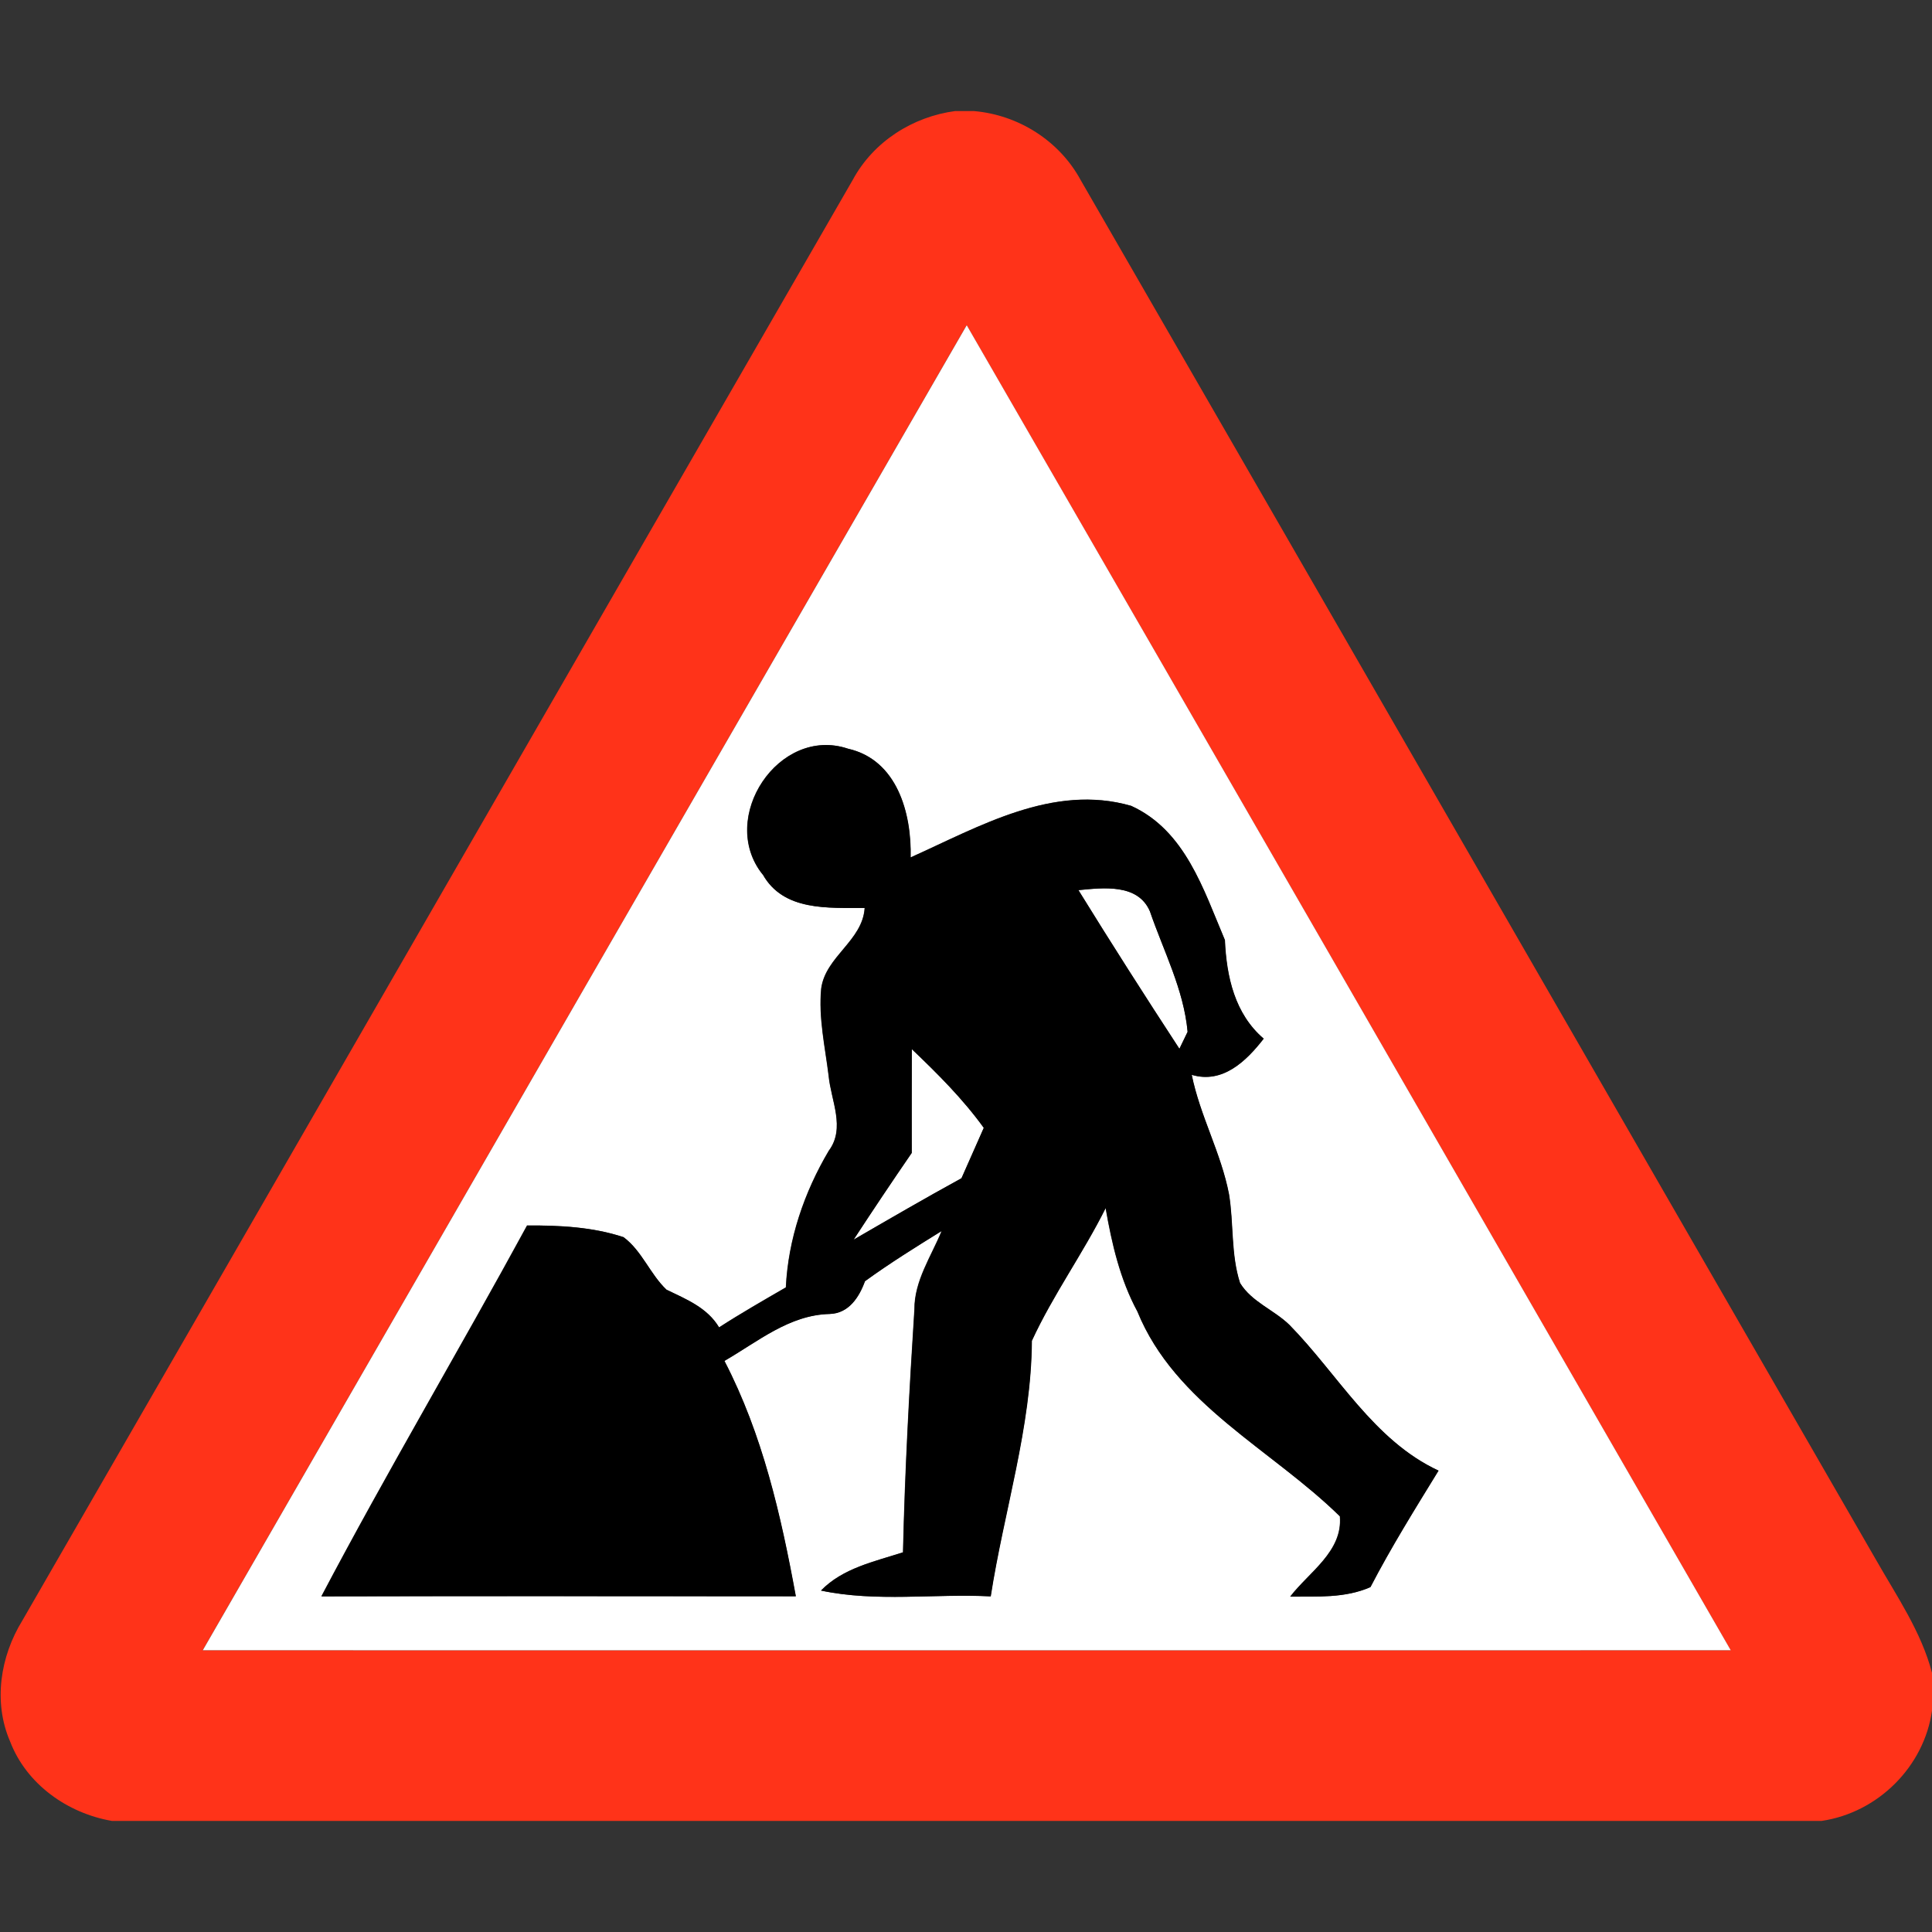 <?xml version="1.0" encoding="utf-8"?>
<!-- Generated by IcoMoon.io -->
<!DOCTYPE svg PUBLIC "-//W3C//DTD SVG 1.1//EN" "http://www.w3.org/Graphics/SVG/1.1/DTD/svg11.dtd">
<svg version="1.1" xmlns="http://www.w3.org/2000/svg" xmlns:xlink="http://www.w3.org/1999/xlink" width="24" height="24" viewBox="0 0 24 24">
<rect x="0" y="0" width="24" height="24" fill="#333333" stroke="none"/>
<path fill="#ff3319" d="M11.869 1.38h0.232c0.552 0.048 1.060 0.37 1.324 0.858 3.294 5.708 6.581 11.42 9.874 17.129 0.26 0.458 0.568 0.901 0.702 1.417v0.46c-0.097 0.702-0.673 1.273-1.372 1.376h-21.239c-0.552-0.095-1.062-0.456-1.265-0.988-0.211-0.488-0.122-1.055 0.152-1.5 3.44-5.964 6.875-11.933 10.316-17.897 0.256-0.475 0.744-0.786 1.276-0.856M2.519 20.5c6.326 0.001 12.654 0.001 18.98 0-3.163-5.488-6.324-10.976-9.491-16.46-3.166 5.485-6.329 10.972-9.49 16.46z"></path>
<path fill="#fff" d="M2.519 20.5c3.161-5.489 6.324-10.975 9.49-16.46 3.167 5.484 6.328 10.973 9.491 16.46-6.326 0.001-12.654 0.001-18.98 0M9.474 10.862c0.257 0.46 0.816 0.414 1.266 0.416-0.025 0.408-0.486 0.602-0.54 1.001-0.035 0.364 0.048 0.724 0.092 1.082 0.029 0.308 0.214 0.65 0.002 0.934-0.305 0.516-0.504 1.096-0.533 1.697-0.28 0.162-0.559 0.322-0.83 0.497-0.148-0.247-0.409-0.35-0.654-0.469-0.204-0.193-0.304-0.481-0.533-0.652-0.383-0.127-0.797-0.148-1.198-0.145-0.839 1.543-1.736 3.053-2.555 4.607 1.964-0.005 3.929-0.001 5.893-0.001-0.184-1.004-0.413-2.011-0.887-2.924 0.415-0.239 0.804-0.571 1.307-0.583 0.238-0.007 0.366-0.206 0.439-0.407 0.307-0.223 0.63-0.424 0.953-0.624-0.13 0.317-0.34 0.619-0.338 0.973-0.064 1.006-0.119 2.012-0.142 3.019-0.358 0.116-0.746 0.196-1.019 0.475 0.691 0.146 1.406 0.036 2.108 0.072 0.164-1.060 0.504-2.098 0.511-3.175 0.264-0.572 0.636-1.085 0.917-1.649 0.077 0.443 0.179 0.887 0.395 1.286 0.469 1.152 1.668 1.712 2.515 2.544 0.038 0.436-0.382 0.691-0.617 0.997 0.335-0.002 0.68 0.022 0.996-0.118 0.258-0.497 0.554-0.971 0.846-1.447-0.806-0.374-1.25-1.198-1.853-1.811-0.193-0.187-0.468-0.283-0.613-0.52-0.115-0.356-0.077-0.738-0.137-1.103-0.098-0.511-0.36-0.974-0.463-1.483 0.385 0.116 0.68-0.173 0.894-0.449-0.36-0.308-0.462-0.772-0.482-1.225-0.265-0.625-0.492-1.361-1.164-1.667-0.97-0.28-1.886 0.258-2.74 0.641 0.013-0.548-0.166-1.213-0.778-1.351-0.859-0.288-1.619 0.862-1.061 1.561z"></path>
<path fill="#fff" d="M13.396 11.057c0.306-0.029 0.74-0.085 0.889 0.264 0.169 0.493 0.42 0.97 0.468 1.496-0.026 0.053-0.077 0.158-0.102 0.211-0.426-0.652-0.845-1.308-1.255-1.972z"></path>
<path fill="#fff" d="M11.327 13.032c0.32 0.305 0.634 0.618 0.894 0.978-0.092 0.209-0.185 0.418-0.277 0.626-0.451 0.247-0.895 0.505-1.34 0.763 0.236-0.361 0.478-0.721 0.722-1.078 0-0.43-0.001-0.86 0.001-1.29z"></path>
<path fill="#000" d="M9.474 10.862c-0.558-0.7 0.202-1.849 1.061-1.561 0.612 0.138 0.791 0.803 0.778 1.351 0.853-0.383 1.77-0.92 2.74-0.641 0.672 0.306 0.899 1.042 1.164 1.667 0.020 0.454 0.122 0.917 0.482 1.225-0.214 0.276-0.509 0.565-0.894 0.449 0.103 0.509 0.365 0.972 0.463 1.483 0.060 0.365 0.022 0.746 0.137 1.103 0.145 0.236 0.42 0.332 0.613 0.52 0.602 0.613 1.046 1.436 1.853 1.811-0.292 0.476-0.588 0.95-0.846 1.447-0.316 0.139-0.661 0.115-0.996 0.118 0.235-0.306 0.655-0.562 0.617-0.997-0.847-0.832-2.046-1.392-2.515-2.544-0.216-0.4-0.318-0.844-0.395-1.286-0.281 0.564-0.653 1.076-0.917 1.649-0.007 1.078-0.347 2.116-0.511 3.175-0.702-0.036-1.417 0.074-2.108-0.072 0.272-0.28 0.661-0.359 1.019-0.475 0.023-1.007 0.078-2.014 0.142-3.019-0.001-0.354 0.209-0.656 0.338-0.973-0.323 0.2-0.646 0.401-0.953 0.624-0.073 0.2-0.202 0.4-0.439 0.407-0.503 0.012-0.892 0.344-1.307 0.583 0.474 0.913 0.703 1.92 0.887 2.924-1.964 0-3.929-0.004-5.893 0.001 0.818-1.554 1.716-3.064 2.555-4.607 0.401-0.002 0.815 0.018 1.198 0.145 0.229 0.17 0.329 0.458 0.533 0.652 0.245 0.119 0.506 0.222 0.654 0.469 0.271-0.175 0.551-0.335 0.83-0.497 0.029-0.601 0.228-1.181 0.533-1.697 0.211-0.283 0.026-0.625-0.002-0.934-0.044-0.359-0.127-0.719-0.092-1.082 0.054-0.398 0.515-0.593 0.54-1.001-0.45-0.002-1.009 0.043-1.266-0.416M13.396 11.057c0.41 0.664 0.829 1.32 1.255 1.972 0.025-0.053 0.076-0.158 0.102-0.211-0.048-0.527-0.299-1.003-0.468-1.496-0.149-0.349-0.583-0.293-0.889-0.264M11.327 13.032c-0.002 0.43-0.001 0.86-0.001 1.29-0.245 0.356-0.486 0.716-0.722 1.078 0.445-0.258 0.889-0.516 1.34-0.763 0.092-0.209 0.185-0.418 0.277-0.626-0.26-0.36-0.574-0.673-0.894-0.978z"></path>
</svg>
